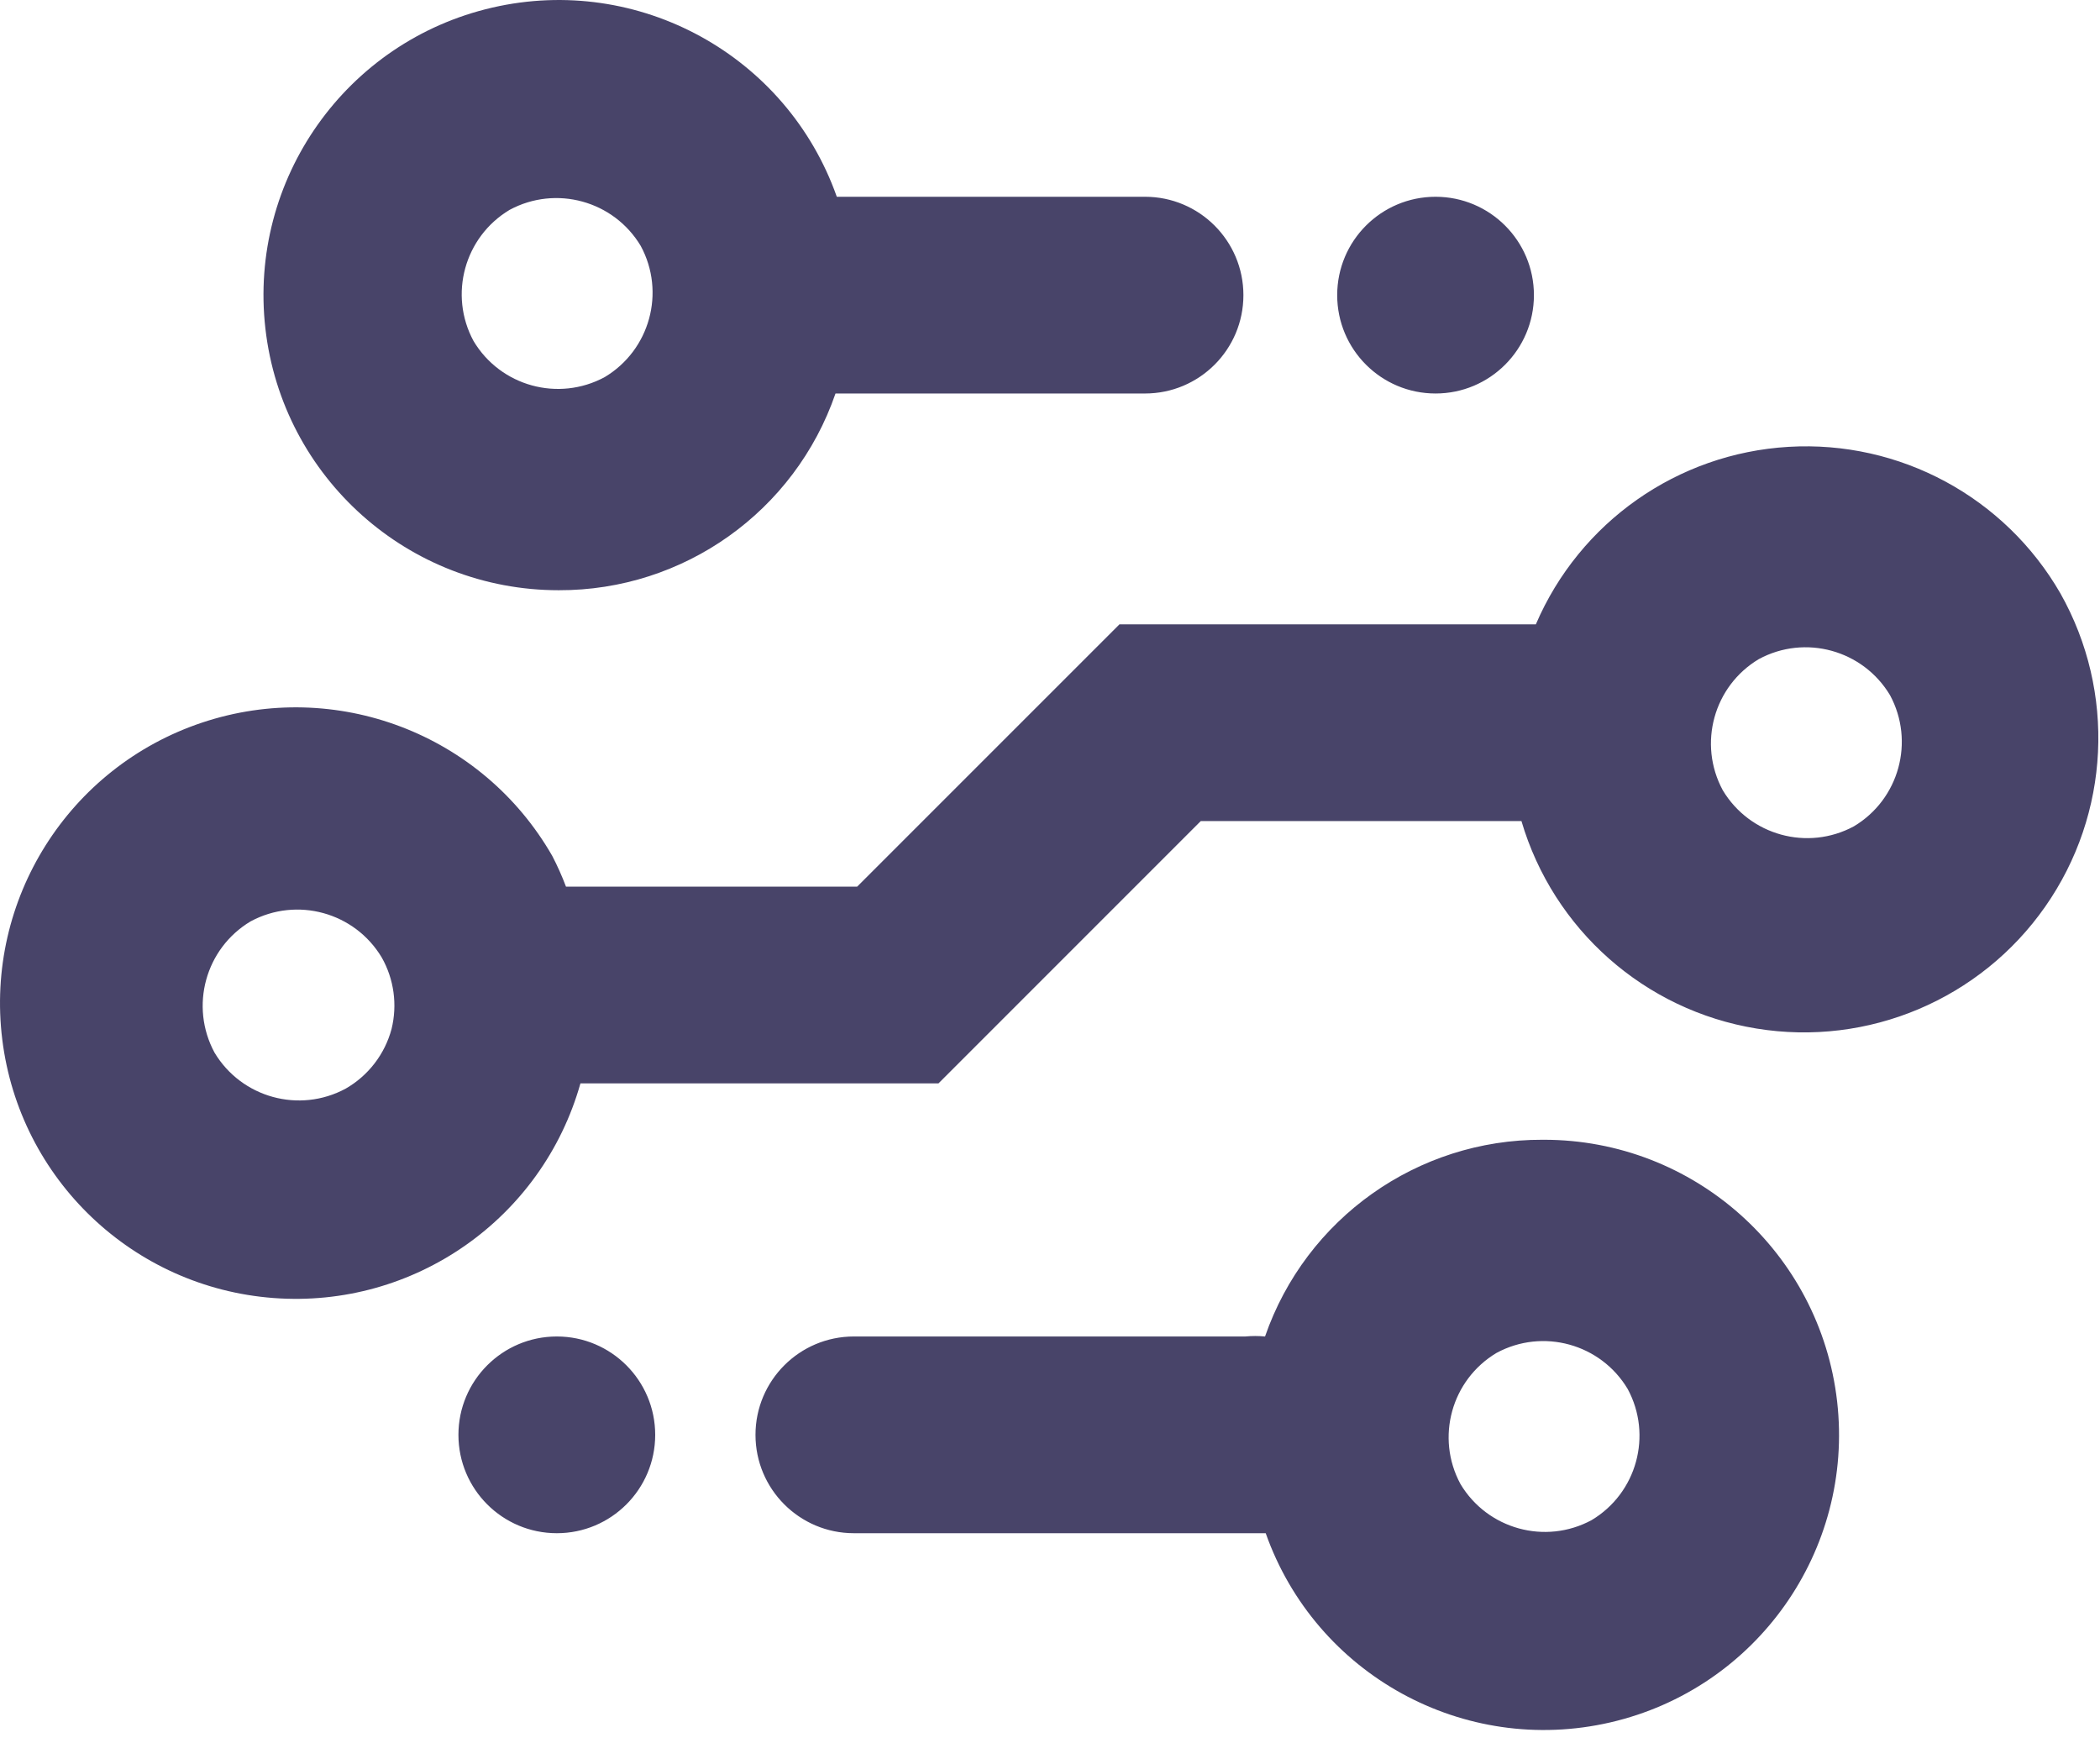 <?xml version="1.0" encoding="UTF-8"?>
<svg width="50px" height="42px" viewBox="0 0 50 42" version="1.1" xmlns="http://www.w3.org/2000/svg" xmlns:xlink="http://www.w3.org/1999/xlink">
    <!-- Generator: Sketch 52.2 (67145) - http://www.bohemiancoding.com/sketch -->
    <title>数据驱动</title>
    <desc>Created with Sketch.</desc>
    <g id="Page-1" stroke="none" stroke-width="1" fill="none" fill-rule="evenodd">
        <g id="Desktop-HD" transform="translate(-210, -1291)" fill="#484469" fill-rule="nonzero">
            <g id="Group-14" transform="translate(210, 1291)">
                <g id="数据驱动" transform="translate(0, 0)">
                    <path d="M31.838,7.027 C31.838,8.321 32.886,9.369 34.18,9.369 C35.473,9.369 36.522,8.321 36.522,7.027 C36.522,5.734 35.473,4.685 34.18,4.685 C32.886,4.685 31.838,5.734 31.838,7.027 Z M10.915,34.163 C10.915,35.457 11.964,36.505 13.258,36.505 C14.551,36.505 15.6,35.457 15.6,34.163 C15.6,32.87 14.551,31.821 13.258,31.821 C11.964,31.821 10.915,32.87 10.915,34.163 Z M13.304,14.053 C16.276,14.062 18.925,12.179 19.893,9.369 L27.263,9.369 C28.556,9.369 29.605,8.321 29.605,7.027 C29.605,5.734 28.556,4.685 27.263,4.685 L19.924,4.685 C18.733,1.316 15.203,-0.622 11.721,0.181 C8.238,0.984 5.914,4.274 6.319,7.824 C6.725,11.375 9.731,14.055 13.304,14.053 L13.304,14.053 Z M12.133,4.997 C13.236,4.402 14.613,4.78 15.256,5.856 C15.852,6.959 15.473,8.336 14.397,8.979 C13.294,9.574 11.918,9.196 11.275,8.12 C10.679,7.017 11.058,5.641 12.133,4.997 L12.133,4.997 Z M49.059,14.131 C47.737,11.835 45.232,10.483 42.587,10.639 C39.942,10.794 37.612,12.43 36.568,14.865 L26.654,14.865 L20.408,21.111 L13.476,21.111 C13.381,20.86 13.272,20.615 13.148,20.377 C11.479,17.47 7.991,16.143 4.811,17.205 C1.632,18.267 -0.358,21.423 0.054,24.75 C0.466,28.077 3.166,30.652 6.509,30.905 C9.852,31.159 12.91,29.021 13.82,25.795 L22.345,25.795 L28.59,19.549 L36.225,19.549 C36.986,22.134 39.161,24.055 41.82,24.489 C44.48,24.924 47.153,23.795 48.696,21.586 C50.24,19.378 50.381,16.48 49.059,14.131 L49.059,14.131 Z M9.323,24.499 C9.163,25.099 8.769,25.611 8.23,25.92 C7.127,26.515 5.751,26.137 5.107,25.061 C4.512,23.958 4.89,22.582 5.966,21.938 C7.069,21.343 8.445,21.721 9.089,22.797 C9.381,23.313 9.465,23.922 9.323,24.499 Z M44.141,19.674 C43.038,20.27 41.662,19.891 41.018,18.815 C40.423,17.712 40.801,16.336 41.877,15.693 C42.98,15.097 44.356,15.476 45,16.551 C45.595,17.654 45.217,19.031 44.141,19.674 Z M36.725,27.137 C33.748,27.127 31.094,29.009 30.12,31.821 C29.964,31.806 29.807,31.806 29.652,31.821 L20.33,31.821 C19.037,31.821 17.988,32.87 17.988,34.163 C17.988,35.457 19.037,36.505 20.33,36.505 L30.136,36.505 C31.327,39.875 34.857,41.813 38.339,41.01 C41.822,40.206 44.146,36.917 43.741,33.367 C43.335,29.816 40.329,27.135 36.756,27.137 L36.725,27.137 Z M37.896,36.193 C36.793,36.789 35.416,36.41 34.773,35.334 C34.177,34.231 34.556,32.855 35.632,32.212 C36.735,31.616 38.111,31.995 38.754,33.07 C39.35,34.173 38.971,35.55 37.896,36.193 L37.896,36.193 Z" id="Shape"></path>
                </g>
            </g>
        </g>
    </g>
</svg>